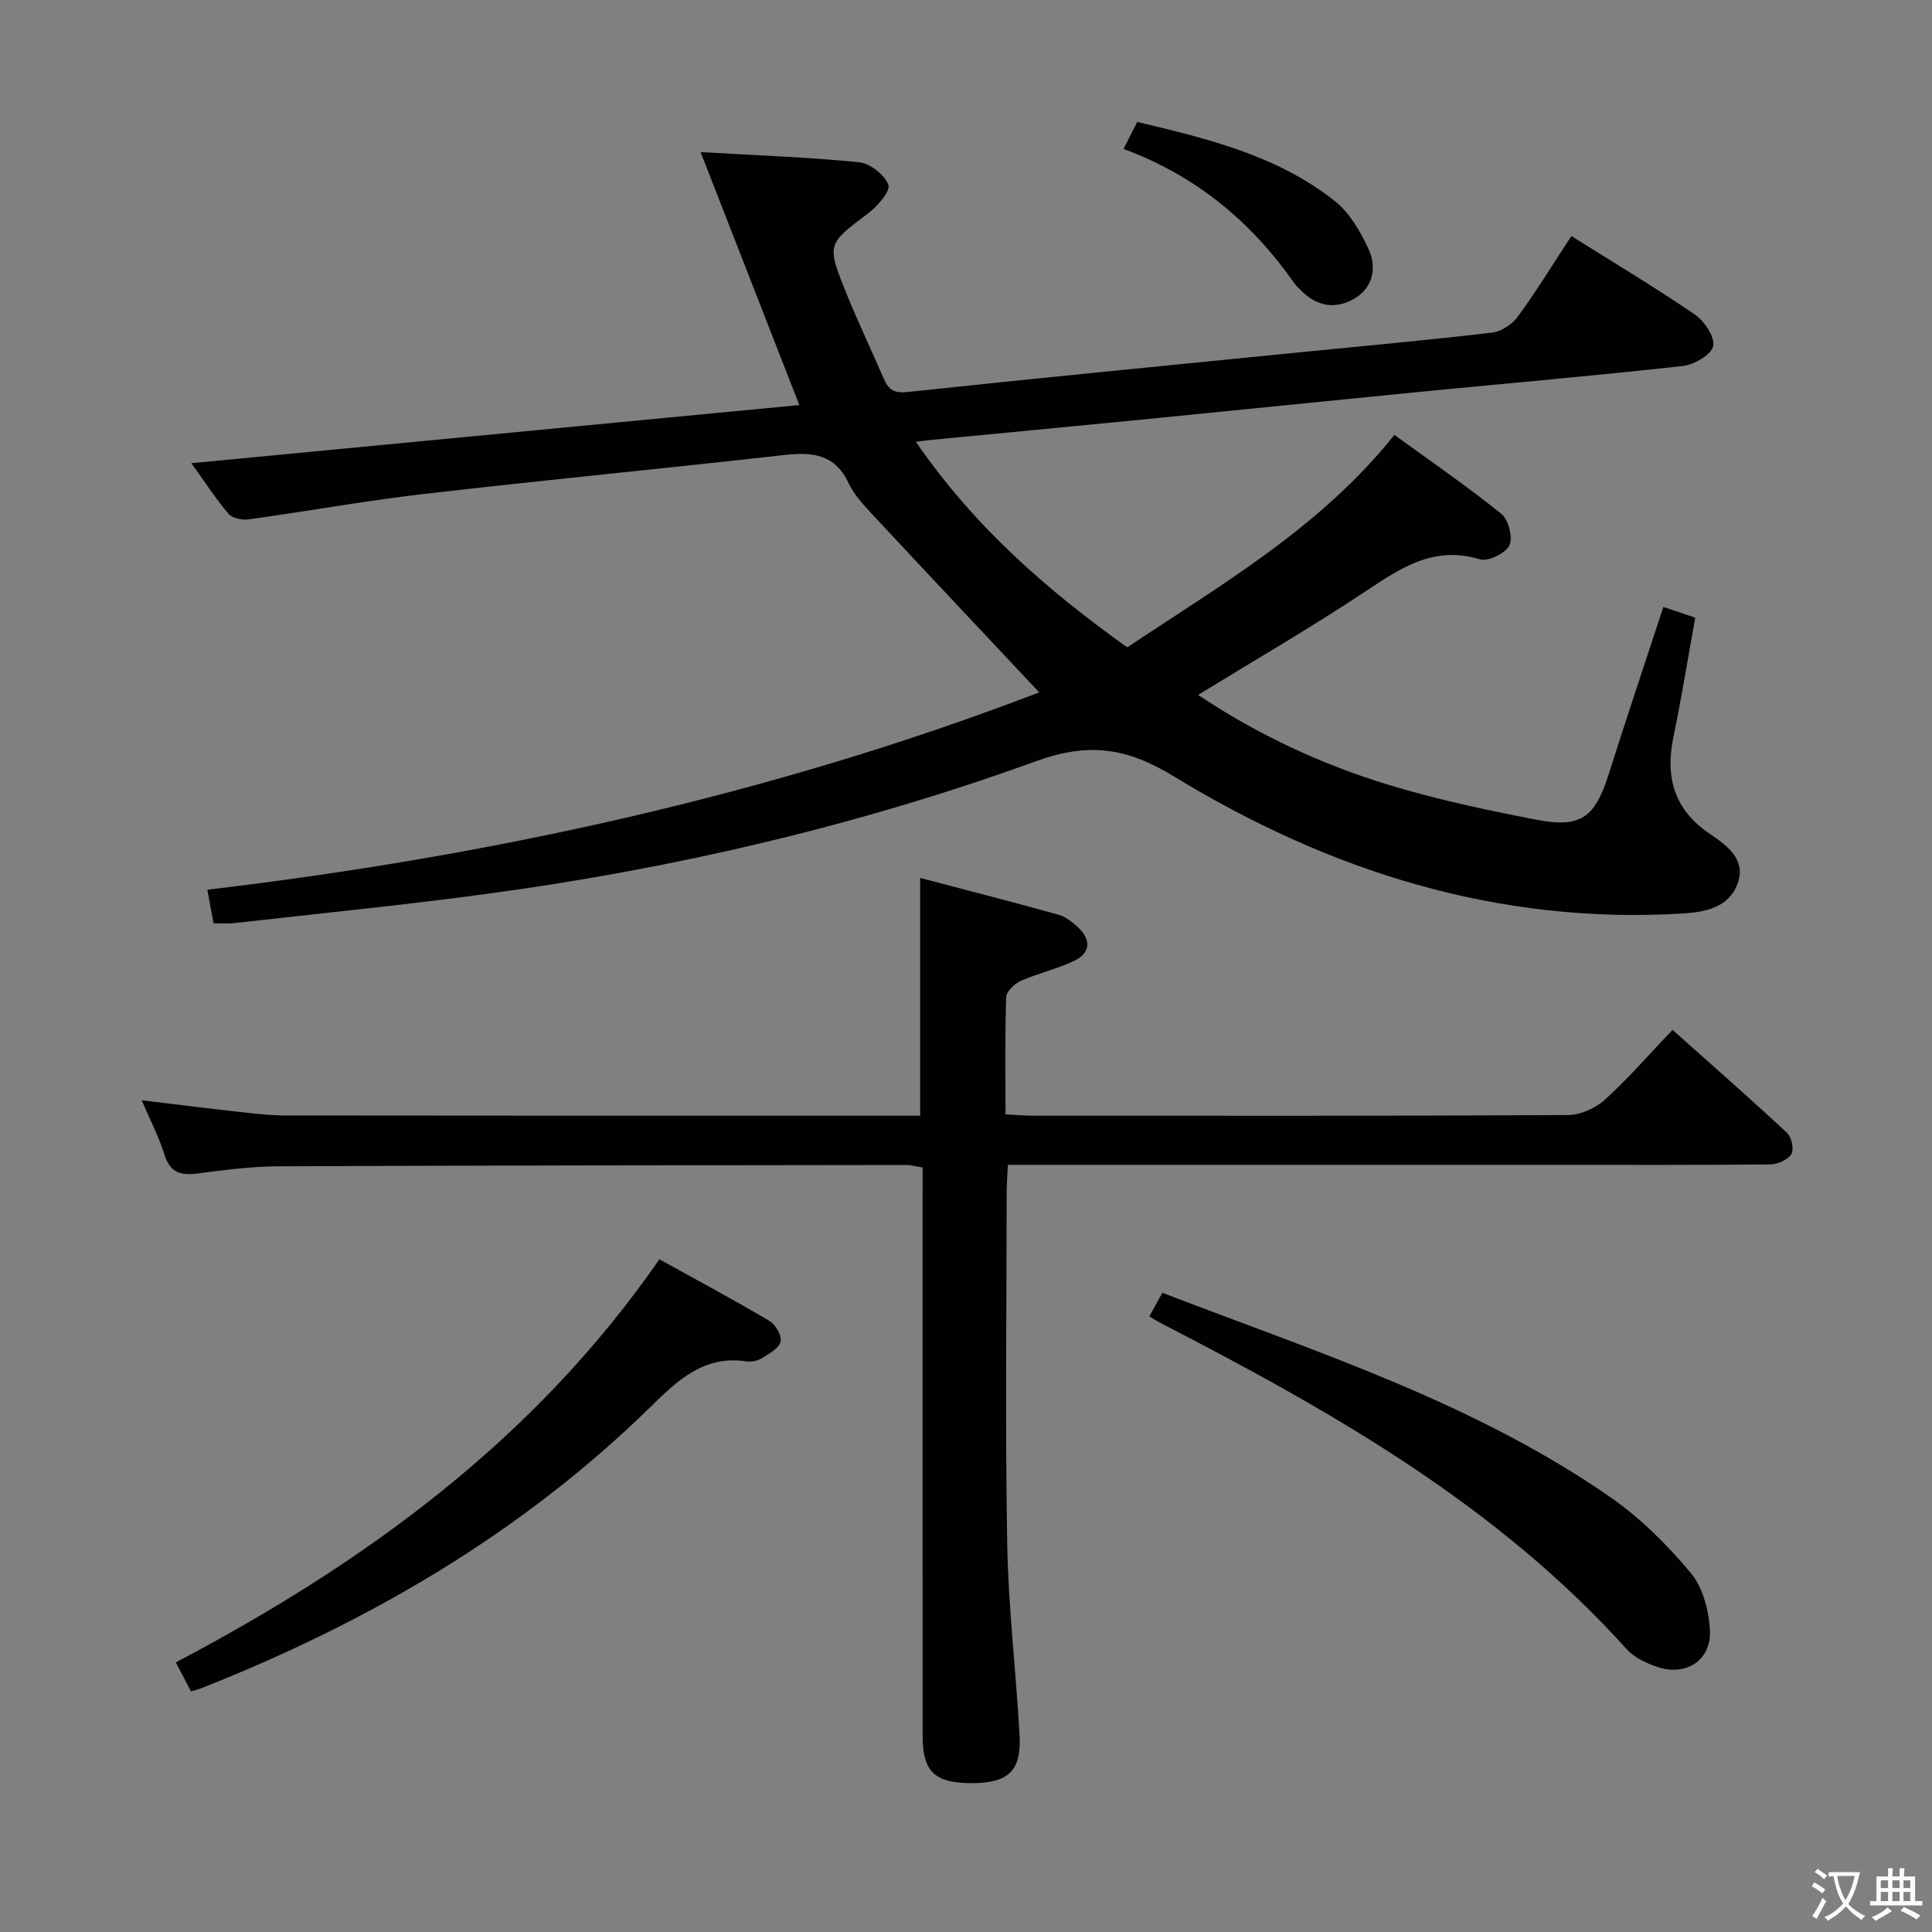 <svg enable-background="new 0 0 400 400" viewBox="0 0 400 400" xmlns="http://www.w3.org/2000/svg"><rect x="0" y="0" width="400" height="400" fill="#808080" stroke="none"/><path d="m377.9 391.2c-.2.3-.4.5-.6.8-.7-.6-1.4-1-2.2-1.5.2-.3.4-.5.5-.8.6.4 1.4.8 2.3 1.5zm-1.8 6.1c-.2-.2-.5-.4-.9-.6.4-.6.8-1.2 1.2-1.9s.7-1.3.9-1.9c.3.3.5.5.8.7-.7 1.3-1.4 2.6-2 3.7zm2.2-9c-.3.3-.5.5-.6.8-.6-.6-1.3-1.1-2-1.5.3-.3.5-.5.6-.7.6.5 1.3.9 2 1.4zm.3.2v-.9h2 4.5c-.3 1.3-.6 2.5-1 3.6s-.9 2.1-1.4 3c.4.5 1 1 1.6 1.4s1.2.8 1.9 1.1c-.3.2-.5.4-.8.8-.4-.3-1-.7-1.6-1.2s-1.2-1.1-1.6-1.6c-.5.6-1.1 1.1-1.7 1.6s-1.4.9-2.1 1.4c-.1-.3-.3-.5-.7-.8.6-.2 1.2-.5 1.9-1s1.4-1.1 2-1.8c-.5-.8-.9-1.6-1.2-2.5s-.6-2-.8-3.2c-.4.1-.7.1-1 .1zm2.5 2.7c.3 1 .7 1.7 1 2.2.3-.5.6-1.1 1-2s.6-1.9.9-3h-3.2-.4c.1.9.3 1.8.7 2.8z" fill="#fbfcfa"/><path d="m396.5 388.5v1.5 3.6h1.5v.9c-.4 0-1 0-1.7 0h-7.9c-.5 0-.9 0-1.2 0v-.9h1.3v-3.5c0-.7 0-1.2 0-1.6h2.4c0-.8 0-1.4 0-1.7h1c0 .3-.1.8-.1 1.7h1.5c0-.8 0-1.4 0-1.7h1c0 .3-.1.9-.1 1.7zm-8.2 9.2c-.2-.3-.5-.5-.8-.8.8-.3 1.4-.6 1.9-.9s1-.7 1.4-1.1c.3.3.6.5.9.8-1.6 1-2.8 1.6-3.4 2zm2.6-6.8v-1.6h-1.5v1.6zm0 2.7v-1.9h-1.5v1.9zm2.4-2.7v-1.6h-1.5v1.6zm0 2.7v-1.9h-1.5v1.9zm.2 2 .7-.8c.4.2.9.5 1.6.8s1.3.7 1.8 1c-.3.3-.5.5-.8.8-.4-.3-1.5-1-3.3-1.8zm2-4.7v-1.6h-1.4v1.6zm0 2.7v-1.9h-1.4v1.9z" fill="#fbfcfa"/><g fill="#010100"><path d="m215.16 143.35c-11.72-12.49-23.24-24.7-34.68-36.99-1.81-1.94-3.69-4-4.8-6.36-2.86-6.07-7.62-6.44-13.44-5.78-24.76 2.79-49.56 5.17-74.32 8.03-12.19 1.41-24.29 3.6-36.45 5.28-1.35.19-3.38-.22-4.16-1.15-2.75-3.26-5.09-6.87-7.69-10.48 42.04-4.02 83.61-8 125.87-12.04-6.78-17.38-13.38-34.27-20.44-52.37 11.71.68 22.3 1.05 32.81 2.1 2.27.23 5.26 2.58 6.06 4.66.49 1.28-2.19 4.41-4.09 5.85-8.55 6.45-8.73 6.38-4.65 16.5 2.42 6.01 5.24 11.86 7.8 17.81.97 2.25 2.1 3.05 4.91 2.75 26.76-2.86 53.55-5.46 80.34-8.13 13.56-1.35 27.13-2.58 40.65-4.16 1.92-.22 4.2-1.72 5.37-3.32 3.9-5.35 7.38-11.02 11.09-16.68 8.72 5.48 17.29 10.6 25.52 16.22 1.99 1.36 4.21 4.64 3.84 6.54-.35 1.77-3.91 3.88-6.25 4.14-18 2-36.04 3.56-54.07 5.32-19.18 1.88-38.36 3.85-57.54 5.74-14.72 1.45-29.44 2.84-44.17 4.26-.77.07-1.53.19-3.04.39 12 17.5 27.15 30.7 43.76 42.55 19.56-13.09 39.9-24.72 55.31-43.99 7.61 5.53 15.1 10.67 22.14 16.35 1.48 1.2 2.44 4.92 1.66 6.53-.79 1.64-4.4 3.39-6.11 2.88-9.56-2.91-16.43 1.82-23.77 6.7-11.18 7.43-22.83 14.17-34.57 21.37 12.25 8.19 25.48 14.37 39.47 18.63 9.96 3.03 20.21 5.21 30.45 7.19 9.42 1.83 12.25-.39 15.18-9.66 3.59-11.35 7.39-22.63 11.23-34.37 2.47.83 4.45 1.49 6.6 2.22-1.53 8.49-2.84 16.65-4.52 24.73-1.73 8.35.19 15.05 7.49 20 3.61 2.45 7.68 5.32 5.76 10.43-1.78 4.76-6.51 5.79-11.13 6.08-38.36 2.38-73.3-8.71-105.56-28.39-9.77-5.96-17.63-7.09-28.64-3.09-36.42 13.2-74.08 22.02-112.49 27.28-17.77 2.43-35.64 4.18-53.47 6.21-1.29.15-2.61.02-4.21.02-.4-2.16-.79-4.23-1.29-6.94 59.23-7.03 116.99-19.69 172.24-40.86z"/><path d="m208.67 241.17c-.1 2.21-.25 3.99-.25 5.78-.02 24.16-.31 48.32.11 72.47.23 13.27 1.81 26.51 2.56 39.78.41 7.36-2.23 9.89-9.57 9.98-7.88.09-10.5-2.26-10.5-9.74-.03-37.15-.01-74.3-.01-111.45 0-1.99 0-3.98 0-6.28-1.28-.2-2.37-.51-3.46-.51-43.31.05-86.62.08-129.93.27-5.63.03-11.27.78-16.86 1.5-3.46.45-5.58-.27-6.71-3.92-1.11-3.59-2.89-6.98-4.71-11.25 6.99.84 13.18 1.63 19.37 2.31 3.46.38 6.95.83 10.42.84 42.65.06 85.3.04 127.94.04h3.44c0-16.47 0-32.52 0-49.22 9.54 2.51 19.1 4.95 28.6 7.6 1.52.42 2.96 1.57 4.14 2.68 2.66 2.51 2.54 5.23-.76 6.84-3.55 1.72-7.51 2.58-11.13 4.18-1.3.58-3 2.2-3.04 3.39-.27 7.96-.14 15.93-.14 24.25 2.26.12 3.86.28 5.46.28 36.98.01 73.97.08 110.95-.13 2.6-.01 5.73-1.4 7.69-3.18 4.8-4.34 9.06-9.29 14-14.46 8.29 7.4 16.12 14.26 23.73 21.35.94.88 1.46 3.46.85 4.42-.74 1.18-2.87 2.07-4.41 2.09-14.99.15-29.99.09-44.98.09-35.48 0-70.97 0-106.45 0-1.97 0-3.93 0-6.35 0z"/><path d="m39.55 350.19c-.95-1.81-1.85-3.53-3.15-6.01 39.17-20.63 74.28-46.11 100.12-83.46 7.85 4.35 15.42 8.4 22.8 12.77 1.25.74 2.56 3.02 2.29 4.25-.29 1.35-2.27 2.48-3.72 3.38-.93.58-2.29.91-3.37.74-8.74-1.34-14.23 3.93-19.77 9.36-26.77 26.23-58.46 44.64-93.11 58.32-.59.23-1.22.38-2.09.65z"/><path d="m237.95 272.55c.97-1.76 1.76-3.19 2.71-4.89 31.94 12.28 64.52 22.7 92.82 42.37 6.19 4.3 11.73 9.84 16.58 15.64 2.52 3.01 3.74 7.8 3.96 11.87.33 6.19-4.96 9.59-10.86 7.59-2.29-.77-4.79-1.93-6.36-3.67-26.92-29.92-61.18-49.31-96.33-67.45-.73-.38-1.43-.82-2.52-1.46z"/><path d="m232.62 30.84c1.1-2.17 1.84-3.65 2.83-5.59 14.49 3.43 28.98 6.92 40.95 16.41 3.05 2.42 5.26 6.29 6.95 9.92 1.71 3.68.98 7.8-2.72 10.11-3.92 2.44-7.95 1.85-11.31-1.59-.46-.48-.97-.93-1.35-1.47-8.88-12.69-20.3-22.23-35.35-27.79z"/></g></svg>